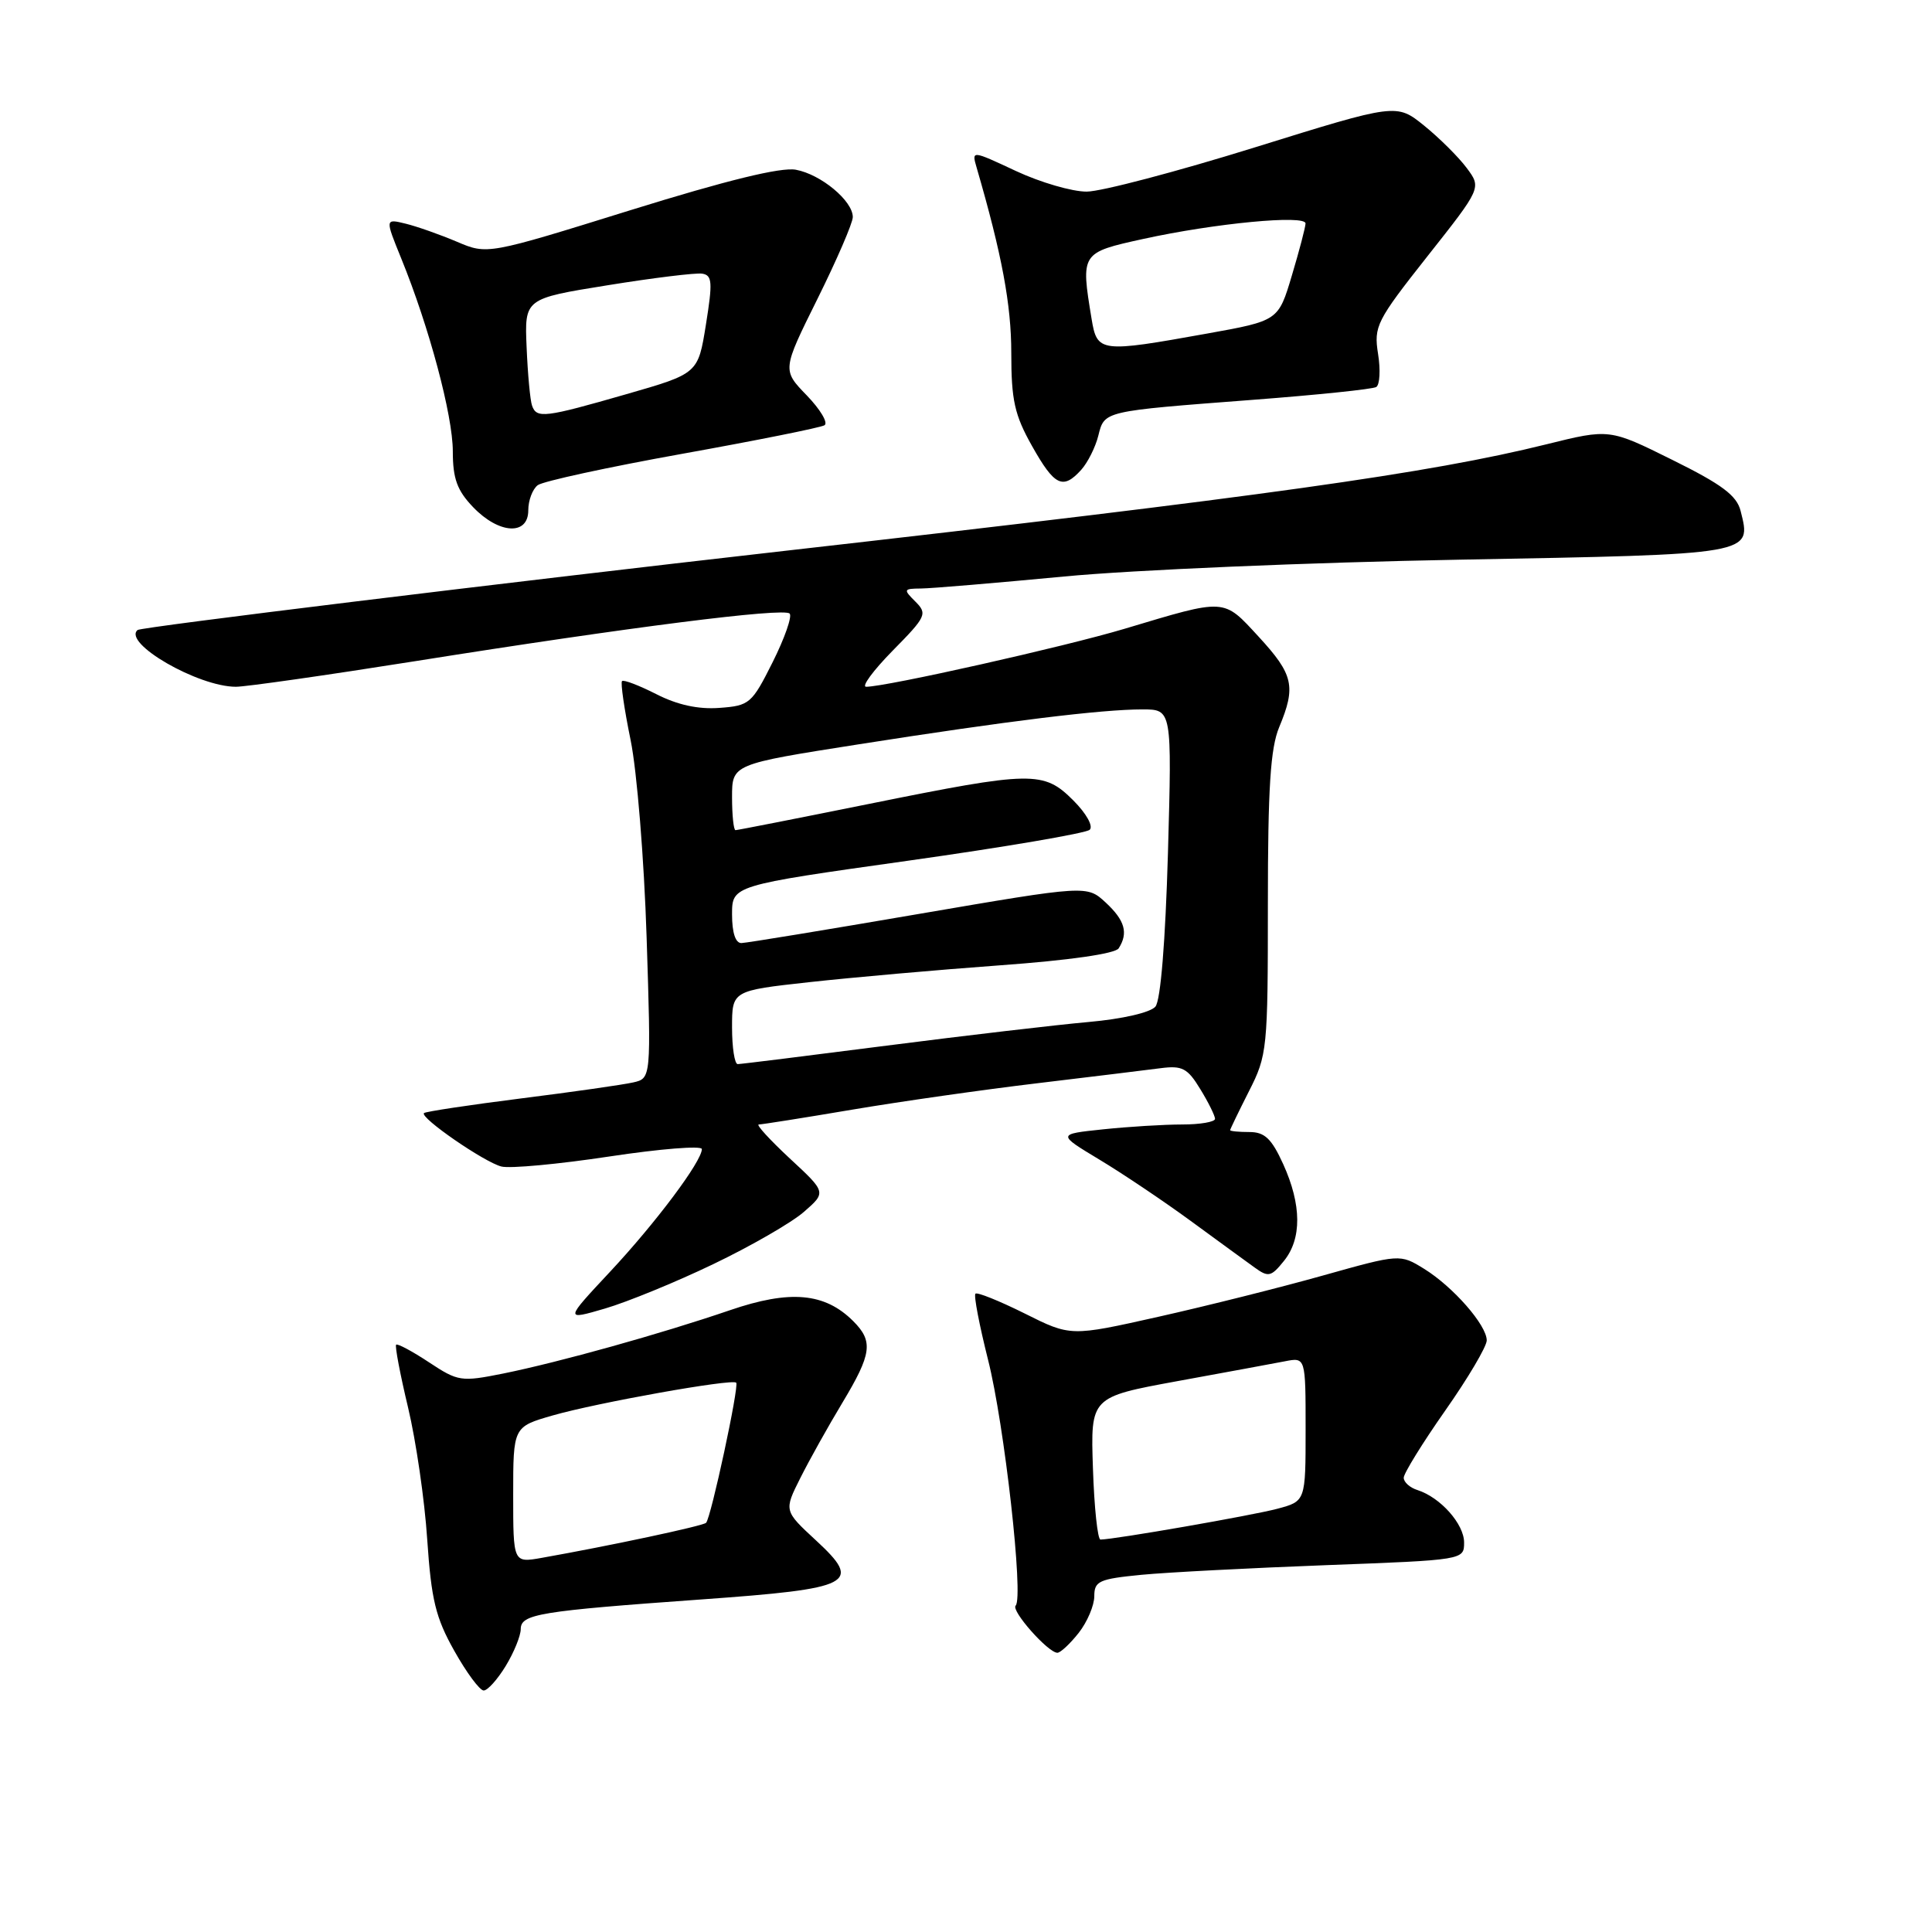 <?xml version="1.0" encoding="UTF-8" standalone="no"?>
<!DOCTYPE svg PUBLIC "-//W3C//DTD SVG 1.1//EN" "http://www.w3.org/Graphics/SVG/1.1/DTD/svg11.dtd" >
<svg xmlns="http://www.w3.org/2000/svg" xmlns:xlink="http://www.w3.org/1999/xlink" version="1.1" viewBox="0 0 256 256">
 <g >
 <path fill="currentColor"
d=" M 67.01 220.75 C 68.10 218.96 68.99 216.77 69.00 215.88 C 69.00 213.87 71.37 213.48 93.00 211.93 C 113.06 210.49 114.32 209.84 108.12 204.11 C 103.87 200.18 103.87 200.18 106.05 195.84 C 107.25 193.45 109.75 188.97 111.62 185.87 C 115.52 179.38 115.74 177.74 113.06 175.06 C 109.29 171.29 104.69 170.88 96.72 173.61 C 87.54 176.75 74.17 180.48 66.68 182.00 C 61.09 183.12 60.70 183.06 56.84 180.51 C 54.63 179.05 52.67 178.00 52.49 178.18 C 52.31 178.36 53.02 182.11 54.07 186.50 C 55.12 190.90 56.27 198.78 56.61 204.00 C 57.15 211.97 57.72 214.35 60.20 218.75 C 61.82 221.64 63.57 224.00 64.09 224.00 C 64.61 224.00 65.92 222.54 67.01 220.75 Z  M 142.93 216.37 C 144.07 214.92 145.00 212.73 145.00 211.50 C 145.00 209.50 145.63 209.22 151.25 208.67 C 154.69 208.34 165.71 207.77 175.75 207.39 C 193.96 206.71 194.00 206.70 194.00 204.39 C 194.00 201.94 190.86 198.41 187.82 197.44 C 186.82 197.13 186.00 196.39 186.00 195.81 C 186.00 195.24 188.47 191.23 191.50 186.91 C 194.53 182.60 197.00 178.41 197.00 177.61 C 197.00 175.59 192.55 170.51 188.71 168.13 C 185.50 166.15 185.50 166.15 175.27 169.02 C 169.65 170.60 159.83 173.06 153.45 174.49 C 141.86 177.09 141.86 177.09 135.77 174.04 C 132.41 172.37 129.48 171.19 129.25 171.42 C 129.01 171.66 129.77 175.59 130.92 180.17 C 133.09 188.74 135.66 211.67 134.58 212.75 C 133.93 213.41 138.88 219.00 140.11 219.00 C 140.52 219.00 141.79 217.81 142.93 216.37 Z  M 94.50 167.51 C 99.45 165.14 104.85 162.03 106.50 160.60 C 109.50 157.99 109.50 157.99 104.65 153.50 C 101.99 151.02 100.14 149.00 100.54 149.00 C 100.95 149.00 106.50 148.12 112.89 147.04 C 119.28 145.96 130.35 144.38 137.50 143.53 C 144.65 142.67 151.98 141.78 153.80 141.54 C 156.65 141.17 157.36 141.54 159.04 144.31 C 160.12 146.06 160.99 147.84 161.00 148.25 C 161.00 148.66 159.04 149.00 156.65 149.00 C 154.25 149.00 149.54 149.29 146.19 149.64 C 140.08 150.28 140.08 150.28 145.67 153.65 C 148.75 155.50 154.18 159.15 157.75 161.76 C 161.31 164.37 165.13 167.15 166.24 167.95 C 168.06 169.27 168.43 169.19 170.12 167.09 C 172.51 164.15 172.48 159.65 170.03 154.25 C 168.49 150.87 167.58 150.00 165.55 150.00 C 164.15 150.00 163.00 149.89 163.00 149.75 C 163.01 149.61 164.13 147.29 165.50 144.58 C 167.92 139.83 168.00 139.00 168.00 119.80 C 168.00 104.40 168.34 99.13 169.50 96.35 C 171.75 90.96 171.39 89.38 166.80 84.39 C 162.03 79.22 162.56 79.26 149.00 83.32 C 141.04 85.70 117.43 91.00 114.77 91.00 C 114.11 91.00 115.70 88.85 118.29 86.21 C 122.74 81.70 122.91 81.33 121.29 79.71 C 119.67 78.10 119.71 78.00 122.04 77.98 C 123.39 77.97 131.93 77.25 141.00 76.39 C 150.07 75.52 173.65 74.52 193.39 74.16 C 232.57 73.44 232.10 73.52 230.64 67.70 C 230.13 65.66 228.17 64.19 221.62 60.95 C 213.26 56.80 213.26 56.80 204.88 58.88 C 189.49 62.70 167.38 65.80 104.00 72.99 C 66.05 77.30 18.68 83.09 18.23 83.48 C 16.22 85.21 26.25 91.00 31.26 91.00 C 32.57 91.00 43.29 89.47 55.07 87.60 C 83.28 83.11 103.84 80.50 104.63 81.30 C 104.99 81.65 103.98 84.54 102.39 87.72 C 99.62 93.25 99.32 93.51 95.32 93.80 C 92.53 94.01 89.74 93.40 86.97 91.98 C 84.68 90.82 82.63 90.03 82.42 90.25 C 82.21 90.46 82.72 93.98 83.56 98.07 C 84.40 102.17 85.35 113.88 85.68 124.20 C 86.28 142.89 86.28 142.89 83.89 143.43 C 82.57 143.73 75.88 144.69 69.02 145.55 C 62.16 146.42 56.38 147.29 56.18 147.49 C 55.59 148.08 64.19 154.01 66.44 154.57 C 67.57 154.86 74.01 154.26 80.75 153.24 C 87.49 152.22 93.00 151.78 93.00 152.26 C 93.00 153.88 86.88 162.05 80.82 168.53 C 74.82 174.95 74.82 174.95 80.16 173.39 C 83.10 172.53 89.55 169.89 94.50 167.51 Z  M 70.00 67.62 C 70.00 66.31 70.56 64.82 71.25 64.29 C 71.94 63.77 80.56 61.90 90.41 60.13 C 100.26 58.36 108.74 56.66 109.25 56.35 C 109.76 56.03 108.70 54.26 106.91 52.40 C 103.64 49.03 103.64 49.03 108.32 39.60 C 110.89 34.42 113.00 29.54 113.00 28.76 C 113.00 26.61 108.77 23.10 105.45 22.49 C 103.46 22.13 96.32 23.88 83.54 27.85 C 64.58 33.75 64.58 33.75 60.54 32.03 C 58.32 31.09 55.27 30.01 53.76 29.64 C 51.02 28.97 51.02 28.97 53.16 34.23 C 56.86 43.31 60.00 55.04 60.00 59.81 C 60.00 63.42 60.57 64.99 62.69 67.20 C 66.11 70.77 70.00 71.00 70.00 67.62 Z  M 143.27 62.25 C 144.13 61.29 145.15 59.26 145.53 57.74 C 146.36 54.43 146.09 54.50 166.00 52.98 C 174.53 52.33 181.89 51.57 182.36 51.28 C 182.83 50.99 182.94 49.01 182.60 46.89 C 182.02 43.24 182.39 42.51 189.14 33.96 C 196.31 24.89 196.31 24.89 194.34 22.25 C 193.26 20.80 190.72 18.28 188.71 16.65 C 185.04 13.69 185.04 13.69 166.27 19.53 C 155.95 22.74 145.93 25.38 144.00 25.39 C 142.07 25.40 137.85 24.17 134.62 22.66 C 128.74 19.91 128.74 19.91 129.41 22.21 C 132.76 33.72 134.00 40.38 134.00 46.76 C 134.00 53.03 134.43 54.98 136.75 59.10 C 139.73 64.40 140.84 64.94 143.27 62.25 Z  M 68.00 198.07 C 68.00 189.06 68.00 189.06 73.25 187.55 C 79.15 185.86 97.00 182.67 97.55 183.21 C 97.97 183.64 94.21 201.12 93.56 201.78 C 93.13 202.20 80.84 204.82 71.75 206.43 C 68.00 207.09 68.00 207.09 68.00 198.07 Z  M 144.82 194.56 C 144.50 185.12 144.50 185.12 156.00 183.01 C 162.32 181.86 168.74 180.67 170.25 180.38 C 173.00 179.84 173.00 179.84 173.00 189.38 C 173.00 198.92 173.00 198.92 169.25 199.92 C 165.96 200.80 147.65 203.99 145.82 204.00 C 145.44 204.00 144.99 199.75 144.82 194.56 Z  M 97.00 136.14 C 97.00 131.27 97.00 131.27 107.25 130.14 C 112.89 129.52 124.25 128.51 132.50 127.91 C 141.65 127.25 147.78 126.37 148.23 125.66 C 149.53 123.62 149.06 121.96 146.51 119.59 C 144.02 117.29 144.02 117.29 121.76 121.10 C 109.52 123.20 98.94 124.94 98.25 124.96 C 97.46 124.99 97.00 123.59 97.00 121.17 C 97.00 117.33 97.00 117.33 120.25 114.06 C 133.04 112.26 143.90 110.41 144.39 109.95 C 144.89 109.48 143.95 107.79 142.22 106.06 C 138.28 102.12 136.79 102.15 115.21 106.51 C 105.70 108.43 97.71 110.00 97.46 110.00 C 97.21 110.00 97.00 108.03 97.00 105.63 C 97.00 101.26 97.00 101.26 113.75 98.63 C 133.50 95.53 145.95 94.00 151.37 94.00 C 155.29 94.00 155.29 94.00 154.76 113.02 C 154.42 124.77 153.79 132.55 153.10 133.38 C 152.45 134.16 148.74 135.02 144.24 135.42 C 139.98 135.80 127.95 137.21 117.50 138.55 C 107.05 139.89 98.16 141.00 97.75 141.00 C 97.34 141.00 97.00 138.81 97.00 136.14 Z  M 70.50 53.75 C 70.25 53.06 69.93 49.59 69.78 46.04 C 69.50 39.57 69.50 39.57 80.50 37.80 C 86.55 36.82 92.19 36.13 93.04 36.26 C 94.38 36.47 94.44 37.39 93.54 43.00 C 92.50 49.50 92.50 49.50 83.00 52.23 C 72.16 55.35 71.11 55.48 70.50 53.75 Z  M 144.64 42.25 C 143.20 33.50 143.21 33.48 151.49 31.66 C 160.97 29.58 173.00 28.43 172.99 29.61 C 172.98 30.10 172.17 33.20 171.18 36.50 C 169.39 42.50 169.39 42.50 159.94 44.20 C 145.75 46.75 145.38 46.71 144.64 42.25 Z "/>
</g>
</svg>